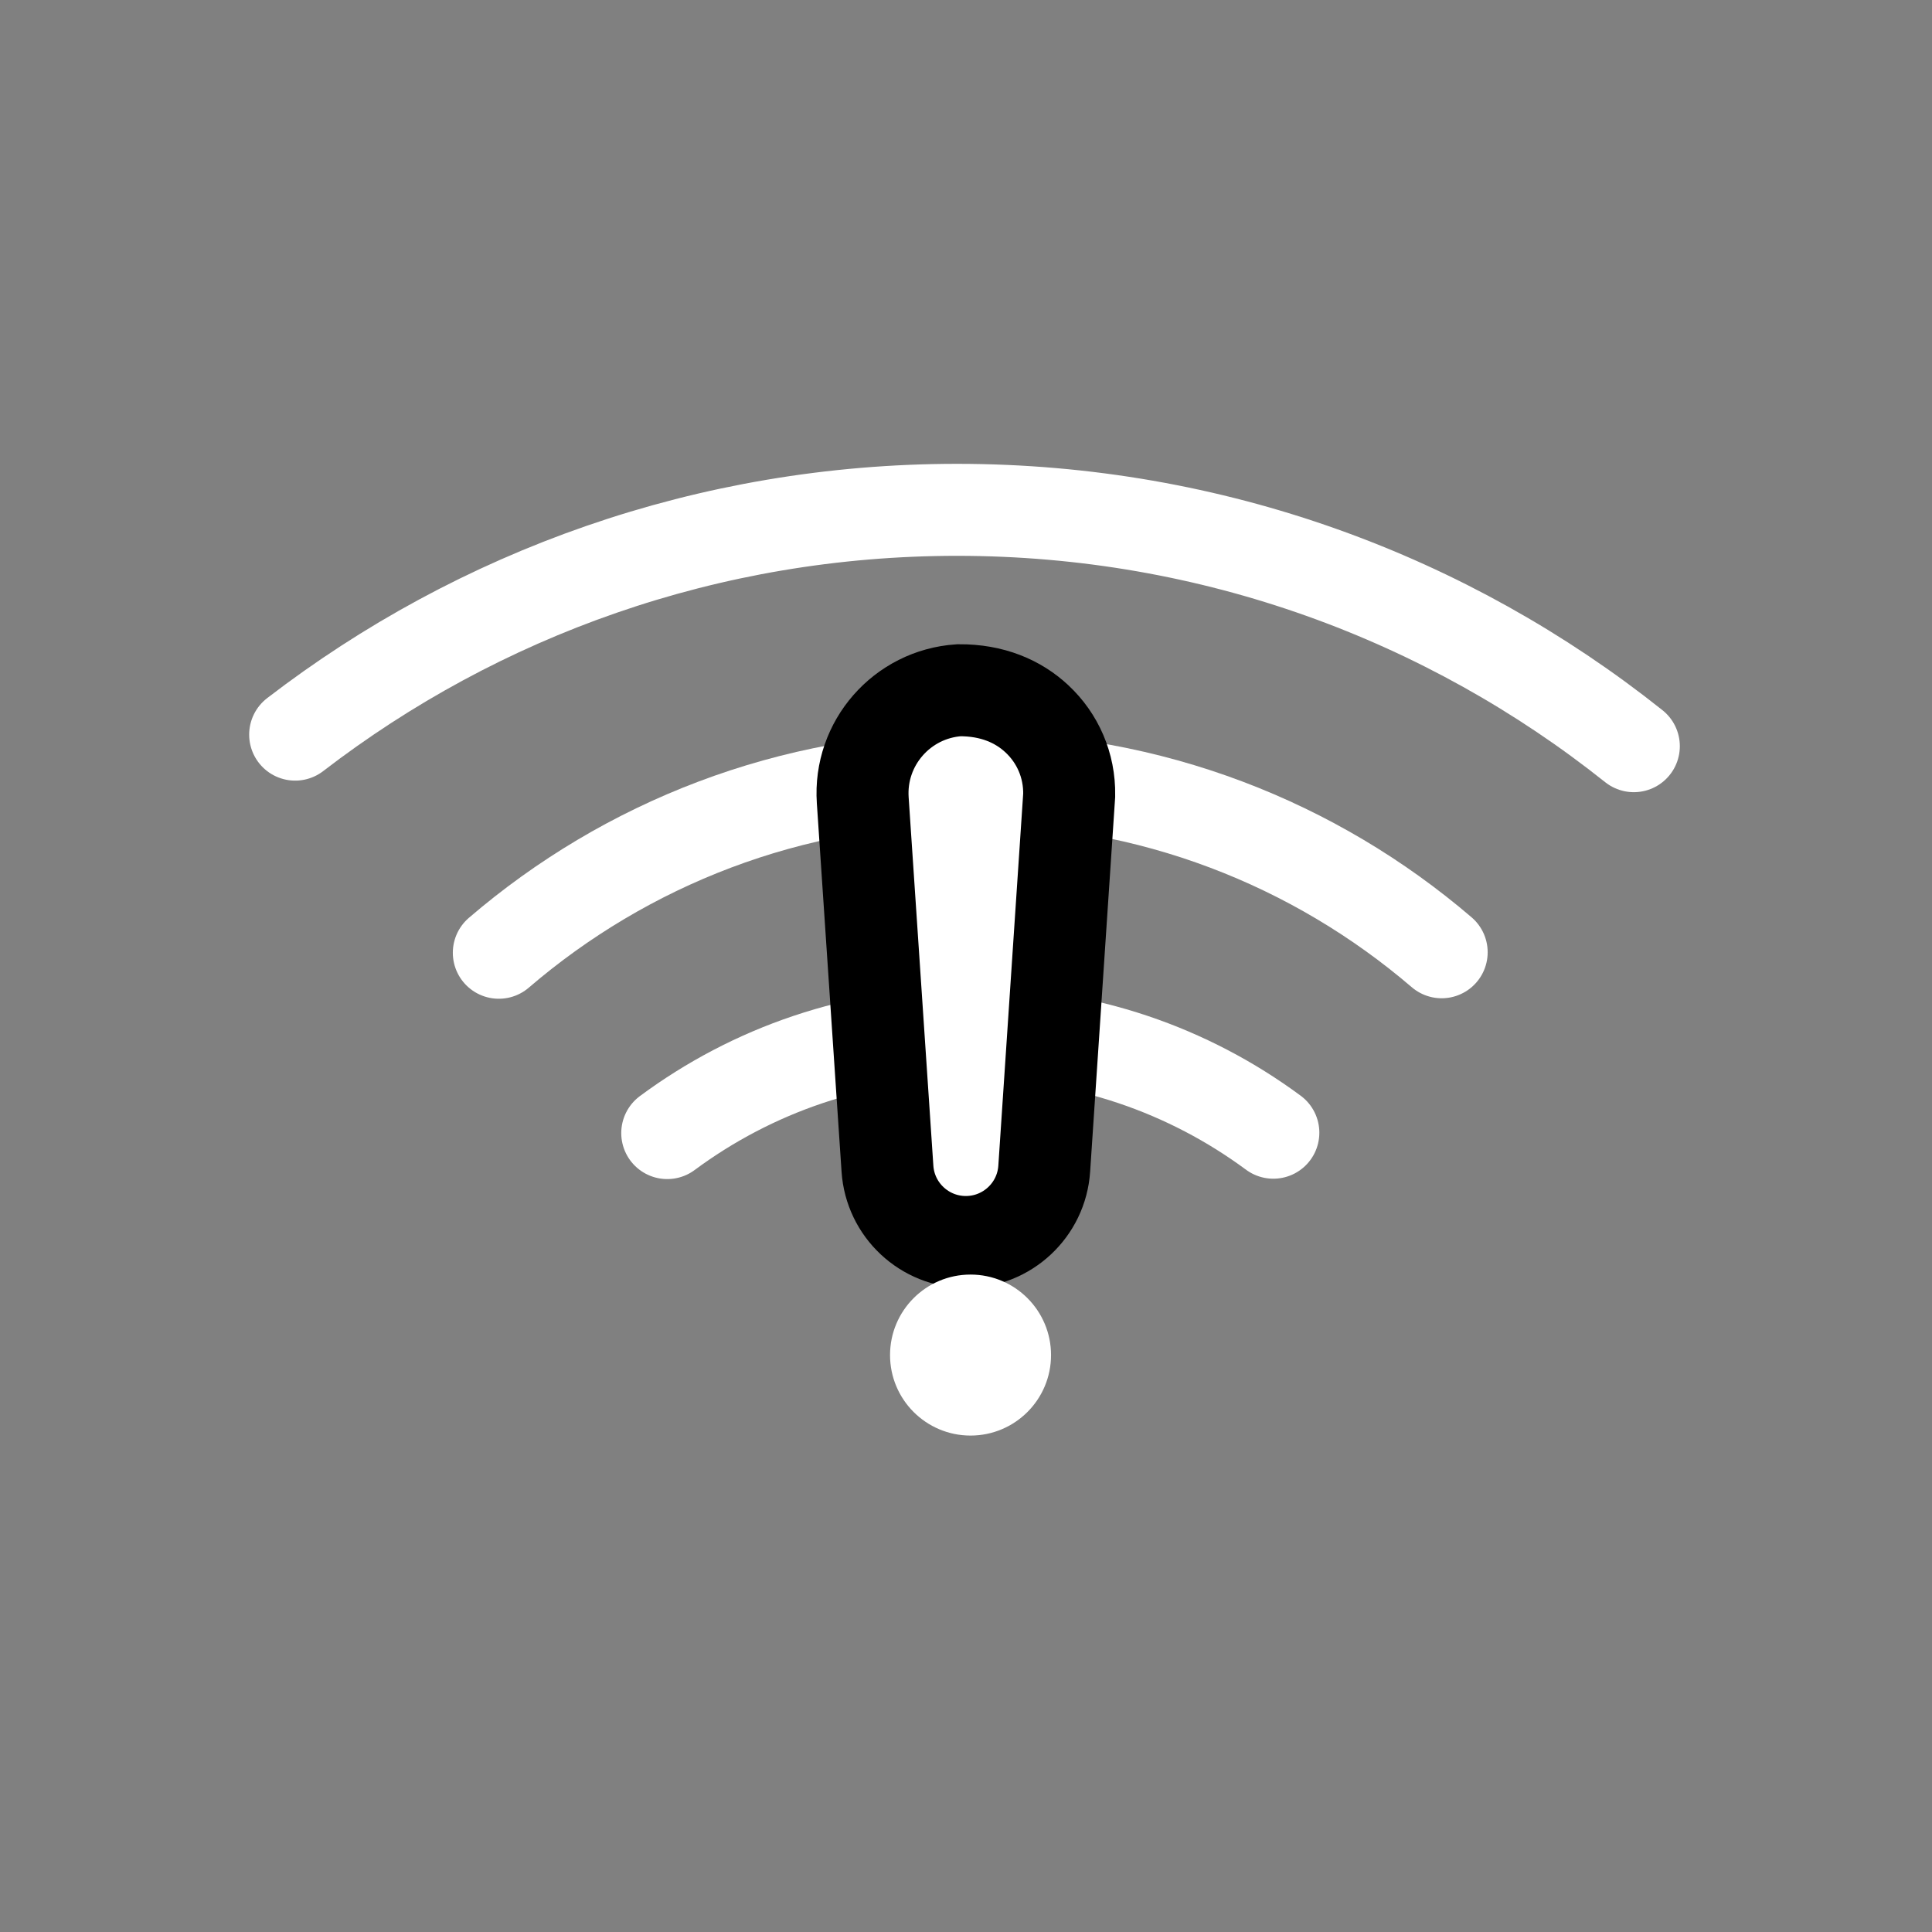 <?xml version="1.0" encoding="UTF-8"?>
<svg width="63px" height="63px" viewBox="0 0 63 63" version="1.1" xmlns="http://www.w3.org/2000/svg" xmlns:xlink="http://www.w3.org/1999/xlink">
    <rect x="0" y="0" width="63" height="63" fill="#808080" stroke="none"/>
    <title>ic_Wifiabnormalpress</title>
    <g id="ic_Wifiabnormalpress" stroke="none" stroke-width="1" fill="none" fill-rule="evenodd">
        <g id="编组" transform="translate(0, -0)" opacity="0">
            <g id="icon规范模版66备份-12">
                <rect id="Background" fill="#04B28E" x="0" y="7.93547046e-13" width="63" height="63"></rect>
                <g id="Grid" opacity="0.5" transform="translate(0, 0)" stroke="#FFFFFF" stroke-width="0.5">
                    <ellipse id="Inner-Circle" cx="31.5" cy="31.5" rx="15.75" ry="15.75"></ellipse>
                    <ellipse id="Circle" cx="31.5" cy="31.5" rx="22.75" ry="22.75"></ellipse>
                    <rect id="Horizontal-Rectangle" x="8.75" y="15.75" width="45.5" height="31.5" rx="3.5"></rect>
                    <path d="M12.25,15.75 L50.75,15.75 C52.683,15.75 54.25,17.317 54.25,19.25 L54.25,43.75 C54.25,45.683 52.683,47.25 50.75,47.25 L12.25,47.25 C10.317,47.25 8.75,45.683 8.75,43.75 L8.75,19.25 C8.75,17.317 10.317,15.75 12.25,15.75 Z" id="Vertical-Rectangle" transform="translate(31.5, 31.5) rotate(-270) translate(-31.5, -31.5) "></path>
                    <rect id="Square" x="12.25" y="12.25" width="38.5" height="38.5" rx="3.5"></rect>
                    <line x1="63" y1="63" x2="2.21844735e-06" y2="7.90367771e-13" id="Path-2-Copy" transform="translate(31.5, 31.5) scale(-1, 1) translate(-31.5, -31.5) "></line>
                    <line x1="63" y1="63" x2="2.21844735e-06" y2="7.90367771e-13" id="Path-2-Copy"></line>
                </g>
            </g>
        </g>
        <g id="编组-2" transform="translate(9.625, 16.625)">
            <g id="编组" stroke="#FFFFFF" stroke-linecap="round" stroke-width="3">
                <path d="M31.897,20.311 C29.136,18.27 25.721,17.062 22.023,17.062 C18.318,17.062 14.897,18.274 12.133,20.323" id="路径"></path>
                <path d="M37.386,14.427 C33.256,10.888 27.889,8.75 22.023,8.75 C16.148,8.75 10.775,10.894 6.641,14.443" id="路径"></path>
                <path d="M43.652,7.707 C37.598,2.883 29.928,0 21.585,0 C13.462,0 5.977,2.733 0,7.33" id="路径"></path>
            </g>
            <path d="M21.645,5.883 C22.732,5.876 23.578,6.245 24.188,6.815 C24.861,7.444 25.256,8.327 25.24,9.302 L25.24,9.302 L24.426,21.485 C24.381,22.158 24.079,22.755 23.62,23.184 C23.16,23.614 22.544,23.875 21.87,23.875 C21.196,23.875 20.58,23.614 20.12,23.184 C19.661,22.755 19.359,22.158 19.314,21.485 L19.314,21.485 L18.508,9.471 C18.445,8.542 18.765,7.676 19.333,7.027 C19.901,6.378 20.716,5.945 21.645,5.883 Z" id="形状结合" stroke="#000000" stroke-width="3" fill="#FFFFFF"></path>
            <circle id="椭圆形" fill="#FFFFFF" cx="22.023" cy="27.562" r="2.625"></circle>
        </g>
    </g>
</svg>